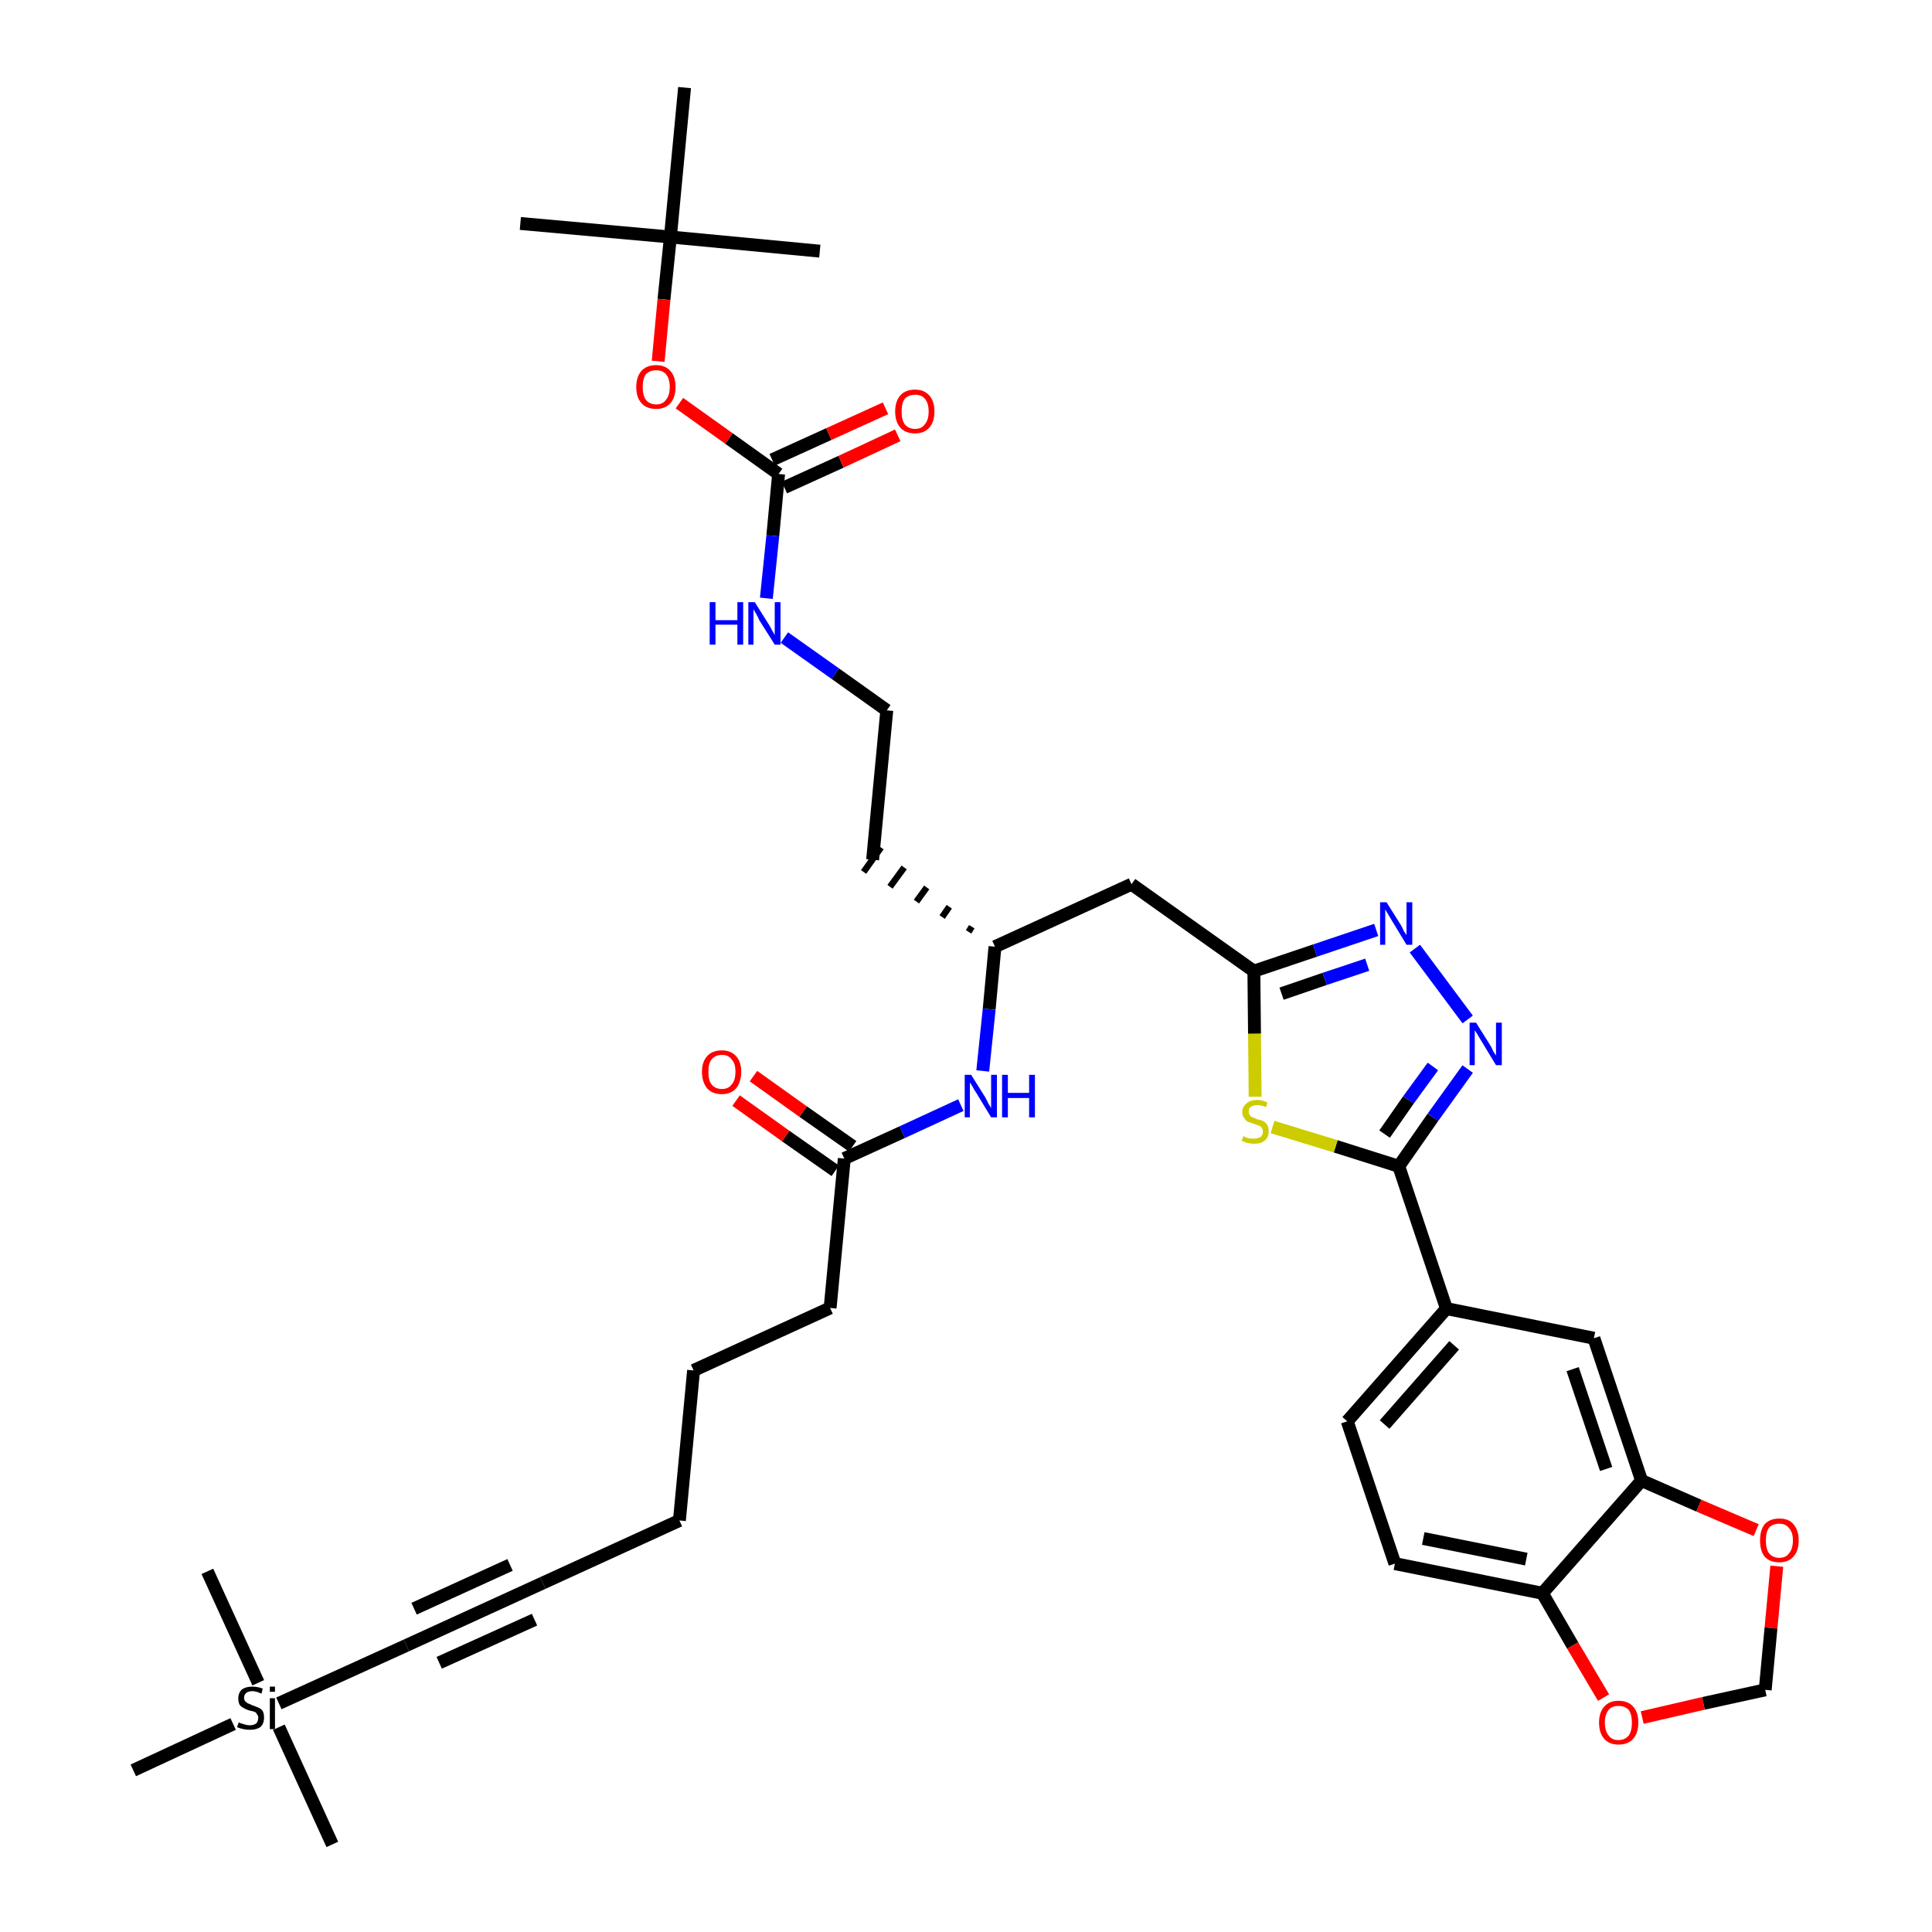 <?xml version='1.0' encoding='iso-8859-1'?>
<svg version='1.1' baseProfile='full'
              xmlns='http://www.w3.org/2000/svg'
                      xmlns:rdkit='http://www.rdkit.org/xml'
                      xmlns:xlink='http://www.w3.org/1999/xlink'
                  xml:space='preserve'
width='300px' height='300px' viewBox='0 0 300 300'>
<!-- END OF HEADER -->
<path class='bond-0 atom-0 atom-1' d='M 80.8,34.7 L 104.1,36.8' style='fill:none;fill-rule:evenodd;stroke:#000000;stroke-width:2.0px;stroke-linecap:butt;stroke-linejoin:miter;stroke-opacity:1' />
<path class='bond-1 atom-1 atom-2' d='M 104.1,36.8 L 127.3,39.0' style='fill:none;fill-rule:evenodd;stroke:#000000;stroke-width:2.0px;stroke-linecap:butt;stroke-linejoin:miter;stroke-opacity:1' />
<path class='bond-2 atom-1 atom-3' d='M 104.1,36.8 L 106.3,13.6' style='fill:none;fill-rule:evenodd;stroke:#000000;stroke-width:2.0px;stroke-linecap:butt;stroke-linejoin:miter;stroke-opacity:1' />
<path class='bond-3 atom-1 atom-4' d='M 104.1,36.8 L 103.1,46.5' style='fill:none;fill-rule:evenodd;stroke:#000000;stroke-width:2.0px;stroke-linecap:butt;stroke-linejoin:miter;stroke-opacity:1' />
<path class='bond-3 atom-1 atom-4' d='M 103.1,46.5 L 102.2,56.1' style='fill:none;fill-rule:evenodd;stroke:#FF0000;stroke-width:2.0px;stroke-linecap:butt;stroke-linejoin:miter;stroke-opacity:1' />
<path class='bond-4 atom-4 atom-5' d='M 105.5,62.6 L 113.2,68.1' style='fill:none;fill-rule:evenodd;stroke:#FF0000;stroke-width:2.0px;stroke-linecap:butt;stroke-linejoin:miter;stroke-opacity:1' />
<path class='bond-4 atom-4 atom-5' d='M 113.2,68.1 L 120.9,73.6' style='fill:none;fill-rule:evenodd;stroke:#000000;stroke-width:2.0px;stroke-linecap:butt;stroke-linejoin:miter;stroke-opacity:1' />
<path class='bond-5 atom-5 atom-6' d='M 121.8,75.7 L 130.6,71.7' style='fill:none;fill-rule:evenodd;stroke:#000000;stroke-width:2.0px;stroke-linecap:butt;stroke-linejoin:miter;stroke-opacity:1' />
<path class='bond-5 atom-5 atom-6' d='M 130.6,71.7 L 139.4,67.6' style='fill:none;fill-rule:evenodd;stroke:#FF0000;stroke-width:2.0px;stroke-linecap:butt;stroke-linejoin:miter;stroke-opacity:1' />
<path class='bond-5 atom-5 atom-6' d='M 119.9,71.4 L 128.7,67.4' style='fill:none;fill-rule:evenodd;stroke:#000000;stroke-width:2.0px;stroke-linecap:butt;stroke-linejoin:miter;stroke-opacity:1' />
<path class='bond-5 atom-5 atom-6' d='M 128.7,67.4 L 137.5,63.4' style='fill:none;fill-rule:evenodd;stroke:#FF0000;stroke-width:2.0px;stroke-linecap:butt;stroke-linejoin:miter;stroke-opacity:1' />
<path class='bond-6 atom-5 atom-7' d='M 120.9,73.6 L 120.0,83.2' style='fill:none;fill-rule:evenodd;stroke:#000000;stroke-width:2.0px;stroke-linecap:butt;stroke-linejoin:miter;stroke-opacity:1' />
<path class='bond-6 atom-5 atom-7' d='M 120.0,83.2 L 119.0,92.9' style='fill:none;fill-rule:evenodd;stroke:#0000FF;stroke-width:2.0px;stroke-linecap:butt;stroke-linejoin:miter;stroke-opacity:1' />
<path class='bond-7 atom-7 atom-8' d='M 121.8,99.0 L 129.7,104.6' style='fill:none;fill-rule:evenodd;stroke:#0000FF;stroke-width:2.0px;stroke-linecap:butt;stroke-linejoin:miter;stroke-opacity:1' />
<path class='bond-7 atom-7 atom-8' d='M 129.7,104.6 L 137.7,110.3' style='fill:none;fill-rule:evenodd;stroke:#000000;stroke-width:2.0px;stroke-linecap:butt;stroke-linejoin:miter;stroke-opacity:1' />
<path class='bond-8 atom-8 atom-9' d='M 137.7,110.3 L 135.5,133.5' style='fill:none;fill-rule:evenodd;stroke:#000000;stroke-width:2.0px;stroke-linecap:butt;stroke-linejoin:miter;stroke-opacity:1' />
<path class='bond-9 atom-10 atom-9' d='M 150.9,143.9 L 150.4,144.7' style='fill:none;fill-rule:evenodd;stroke:#000000;stroke-width:1.0px;stroke-linecap:butt;stroke-linejoin:miter;stroke-opacity:1' />
<path class='bond-9 atom-10 atom-9' d='M 147.4,140.8 L 146.3,142.4' style='fill:none;fill-rule:evenodd;stroke:#000000;stroke-width:1.0px;stroke-linecap:butt;stroke-linejoin:miter;stroke-opacity:1' />
<path class='bond-9 atom-10 atom-9' d='M 143.9,137.8 L 142.3,140.0' style='fill:none;fill-rule:evenodd;stroke:#000000;stroke-width:1.0px;stroke-linecap:butt;stroke-linejoin:miter;stroke-opacity:1' />
<path class='bond-9 atom-10 atom-9' d='M 140.4,134.7 L 138.2,137.7' style='fill:none;fill-rule:evenodd;stroke:#000000;stroke-width:1.0px;stroke-linecap:butt;stroke-linejoin:miter;stroke-opacity:1' />
<path class='bond-9 atom-10 atom-9' d='M 136.8,131.6 L 134.1,135.4' style='fill:none;fill-rule:evenodd;stroke:#000000;stroke-width:1.0px;stroke-linecap:butt;stroke-linejoin:miter;stroke-opacity:1' />
<path class='bond-10 atom-10 atom-11' d='M 154.5,147.0 L 175.7,137.3' style='fill:none;fill-rule:evenodd;stroke:#000000;stroke-width:2.0px;stroke-linecap:butt;stroke-linejoin:miter;stroke-opacity:1' />
<path class='bond-25 atom-10 atom-26' d='M 154.5,147.0 L 153.6,156.7' style='fill:none;fill-rule:evenodd;stroke:#000000;stroke-width:2.0px;stroke-linecap:butt;stroke-linejoin:miter;stroke-opacity:1' />
<path class='bond-25 atom-10 atom-26' d='M 153.6,156.7 L 152.6,166.3' style='fill:none;fill-rule:evenodd;stroke:#0000FF;stroke-width:2.0px;stroke-linecap:butt;stroke-linejoin:miter;stroke-opacity:1' />
<path class='bond-11 atom-11 atom-12' d='M 175.7,137.3 L 194.7,150.8' style='fill:none;fill-rule:evenodd;stroke:#000000;stroke-width:2.0px;stroke-linecap:butt;stroke-linejoin:miter;stroke-opacity:1' />
<path class='bond-12 atom-12 atom-13' d='M 194.7,150.8 L 204.2,147.6' style='fill:none;fill-rule:evenodd;stroke:#000000;stroke-width:2.0px;stroke-linecap:butt;stroke-linejoin:miter;stroke-opacity:1' />
<path class='bond-12 atom-12 atom-13' d='M 204.2,147.6 L 213.7,144.4' style='fill:none;fill-rule:evenodd;stroke:#0000FF;stroke-width:2.0px;stroke-linecap:butt;stroke-linejoin:miter;stroke-opacity:1' />
<path class='bond-12 atom-12 atom-13' d='M 199.0,154.3 L 205.7,152.0' style='fill:none;fill-rule:evenodd;stroke:#000000;stroke-width:2.0px;stroke-linecap:butt;stroke-linejoin:miter;stroke-opacity:1' />
<path class='bond-12 atom-12 atom-13' d='M 205.7,152.0 L 212.3,149.8' style='fill:none;fill-rule:evenodd;stroke:#0000FF;stroke-width:2.0px;stroke-linecap:butt;stroke-linejoin:miter;stroke-opacity:1' />
<path class='bond-37 atom-25 atom-12' d='M 194.9,170.3 L 194.8,160.5' style='fill:none;fill-rule:evenodd;stroke:#CCCC00;stroke-width:2.0px;stroke-linecap:butt;stroke-linejoin:miter;stroke-opacity:1' />
<path class='bond-37 atom-25 atom-12' d='M 194.8,160.5 L 194.7,150.8' style='fill:none;fill-rule:evenodd;stroke:#000000;stroke-width:2.0px;stroke-linecap:butt;stroke-linejoin:miter;stroke-opacity:1' />
<path class='bond-13 atom-13 atom-14' d='M 219.7,147.3 L 227.9,158.3' style='fill:none;fill-rule:evenodd;stroke:#0000FF;stroke-width:2.0px;stroke-linecap:butt;stroke-linejoin:miter;stroke-opacity:1' />
<path class='bond-14 atom-14 atom-15' d='M 227.9,166.0 L 222.5,173.5' style='fill:none;fill-rule:evenodd;stroke:#0000FF;stroke-width:2.0px;stroke-linecap:butt;stroke-linejoin:miter;stroke-opacity:1' />
<path class='bond-14 atom-14 atom-15' d='M 222.5,173.5 L 217.2,181.1' style='fill:none;fill-rule:evenodd;stroke:#000000;stroke-width:2.0px;stroke-linecap:butt;stroke-linejoin:miter;stroke-opacity:1' />
<path class='bond-14 atom-14 atom-15' d='M 222.5,165.6 L 218.7,170.8' style='fill:none;fill-rule:evenodd;stroke:#0000FF;stroke-width:2.0px;stroke-linecap:butt;stroke-linejoin:miter;stroke-opacity:1' />
<path class='bond-14 atom-14 atom-15' d='M 218.7,170.8 L 215.0,176.1' style='fill:none;fill-rule:evenodd;stroke:#000000;stroke-width:2.0px;stroke-linecap:butt;stroke-linejoin:miter;stroke-opacity:1' />
<path class='bond-15 atom-15 atom-16' d='M 217.2,181.1 L 224.6,203.2' style='fill:none;fill-rule:evenodd;stroke:#000000;stroke-width:2.0px;stroke-linecap:butt;stroke-linejoin:miter;stroke-opacity:1' />
<path class='bond-24 atom-15 atom-25' d='M 217.2,181.1 L 207.4,178.0' style='fill:none;fill-rule:evenodd;stroke:#000000;stroke-width:2.0px;stroke-linecap:butt;stroke-linejoin:miter;stroke-opacity:1' />
<path class='bond-24 atom-15 atom-25' d='M 207.4,178.0 L 197.6,175.0' style='fill:none;fill-rule:evenodd;stroke:#CCCC00;stroke-width:2.0px;stroke-linecap:butt;stroke-linejoin:miter;stroke-opacity:1' />
<path class='bond-16 atom-16 atom-17' d='M 224.6,203.2 L 209.2,220.7' style='fill:none;fill-rule:evenodd;stroke:#000000;stroke-width:2.0px;stroke-linecap:butt;stroke-linejoin:miter;stroke-opacity:1' />
<path class='bond-16 atom-16 atom-17' d='M 225.8,208.9 L 215.0,221.2' style='fill:none;fill-rule:evenodd;stroke:#000000;stroke-width:2.0px;stroke-linecap:butt;stroke-linejoin:miter;stroke-opacity:1' />
<path class='bond-38 atom-21 atom-16' d='M 247.5,207.8 L 224.6,203.2' style='fill:none;fill-rule:evenodd;stroke:#000000;stroke-width:2.0px;stroke-linecap:butt;stroke-linejoin:miter;stroke-opacity:1' />
<path class='bond-17 atom-17 atom-18' d='M 209.2,220.7 L 216.6,242.8' style='fill:none;fill-rule:evenodd;stroke:#000000;stroke-width:2.0px;stroke-linecap:butt;stroke-linejoin:miter;stroke-opacity:1' />
<path class='bond-18 atom-18 atom-19' d='M 216.6,242.8 L 239.5,247.4' style='fill:none;fill-rule:evenodd;stroke:#000000;stroke-width:2.0px;stroke-linecap:butt;stroke-linejoin:miter;stroke-opacity:1' />
<path class='bond-18 atom-18 atom-19' d='M 221.0,238.9 L 237.0,242.1' style='fill:none;fill-rule:evenodd;stroke:#000000;stroke-width:2.0px;stroke-linecap:butt;stroke-linejoin:miter;stroke-opacity:1' />
<path class='bond-19 atom-19 atom-20' d='M 239.5,247.4 L 254.9,229.9' style='fill:none;fill-rule:evenodd;stroke:#000000;stroke-width:2.0px;stroke-linecap:butt;stroke-linejoin:miter;stroke-opacity:1' />
<path class='bond-39 atom-24 atom-19' d='M 249.0,263.6 L 244.2,255.5' style='fill:none;fill-rule:evenodd;stroke:#FF0000;stroke-width:2.0px;stroke-linecap:butt;stroke-linejoin:miter;stroke-opacity:1' />
<path class='bond-39 atom-24 atom-19' d='M 244.2,255.5 L 239.5,247.4' style='fill:none;fill-rule:evenodd;stroke:#000000;stroke-width:2.0px;stroke-linecap:butt;stroke-linejoin:miter;stroke-opacity:1' />
<path class='bond-20 atom-20 atom-21' d='M 254.9,229.9 L 247.5,207.8' style='fill:none;fill-rule:evenodd;stroke:#000000;stroke-width:2.0px;stroke-linecap:butt;stroke-linejoin:miter;stroke-opacity:1' />
<path class='bond-20 atom-20 atom-21' d='M 249.4,228.1 L 244.2,212.6' style='fill:none;fill-rule:evenodd;stroke:#000000;stroke-width:2.0px;stroke-linecap:butt;stroke-linejoin:miter;stroke-opacity:1' />
<path class='bond-21 atom-20 atom-22' d='M 254.9,229.9 L 263.8,233.8' style='fill:none;fill-rule:evenodd;stroke:#000000;stroke-width:2.0px;stroke-linecap:butt;stroke-linejoin:miter;stroke-opacity:1' />
<path class='bond-21 atom-20 atom-22' d='M 263.8,233.8 L 272.7,237.6' style='fill:none;fill-rule:evenodd;stroke:#FF0000;stroke-width:2.0px;stroke-linecap:butt;stroke-linejoin:miter;stroke-opacity:1' />
<path class='bond-22 atom-22 atom-23' d='M 275.9,243.2 L 275.0,252.8' style='fill:none;fill-rule:evenodd;stroke:#FF0000;stroke-width:2.0px;stroke-linecap:butt;stroke-linejoin:miter;stroke-opacity:1' />
<path class='bond-22 atom-22 atom-23' d='M 275.0,252.8 L 274.1,262.4' style='fill:none;fill-rule:evenodd;stroke:#000000;stroke-width:2.0px;stroke-linecap:butt;stroke-linejoin:miter;stroke-opacity:1' />
<path class='bond-23 atom-23 atom-24' d='M 274.1,262.4 L 264.5,264.5' style='fill:none;fill-rule:evenodd;stroke:#000000;stroke-width:2.0px;stroke-linecap:butt;stroke-linejoin:miter;stroke-opacity:1' />
<path class='bond-23 atom-23 atom-24' d='M 264.5,264.5 L 255.0,266.7' style='fill:none;fill-rule:evenodd;stroke:#FF0000;stroke-width:2.0px;stroke-linecap:butt;stroke-linejoin:miter;stroke-opacity:1' />
<path class='bond-26 atom-26 atom-27' d='M 149.2,171.6 L 140.1,175.8' style='fill:none;fill-rule:evenodd;stroke:#0000FF;stroke-width:2.0px;stroke-linecap:butt;stroke-linejoin:miter;stroke-opacity:1' />
<path class='bond-26 atom-26 atom-27' d='M 140.1,175.8 L 131.1,179.9' style='fill:none;fill-rule:evenodd;stroke:#000000;stroke-width:2.0px;stroke-linecap:butt;stroke-linejoin:miter;stroke-opacity:1' />
<path class='bond-27 atom-27 atom-28' d='M 132.4,178.0 L 124.7,172.6' style='fill:none;fill-rule:evenodd;stroke:#000000;stroke-width:2.0px;stroke-linecap:butt;stroke-linejoin:miter;stroke-opacity:1' />
<path class='bond-27 atom-27 atom-28' d='M 124.7,172.6 L 117.0,167.1' style='fill:none;fill-rule:evenodd;stroke:#FF0000;stroke-width:2.0px;stroke-linecap:butt;stroke-linejoin:miter;stroke-opacity:1' />
<path class='bond-27 atom-27 atom-28' d='M 129.7,181.8 L 122.0,176.4' style='fill:none;fill-rule:evenodd;stroke:#000000;stroke-width:2.0px;stroke-linecap:butt;stroke-linejoin:miter;stroke-opacity:1' />
<path class='bond-27 atom-27 atom-28' d='M 122.0,176.4 L 114.3,170.9' style='fill:none;fill-rule:evenodd;stroke:#FF0000;stroke-width:2.0px;stroke-linecap:butt;stroke-linejoin:miter;stroke-opacity:1' />
<path class='bond-28 atom-27 atom-29' d='M 131.1,179.9 L 128.9,203.1' style='fill:none;fill-rule:evenodd;stroke:#000000;stroke-width:2.0px;stroke-linecap:butt;stroke-linejoin:miter;stroke-opacity:1' />
<path class='bond-29 atom-29 atom-30' d='M 128.9,203.1 L 107.7,212.8' style='fill:none;fill-rule:evenodd;stroke:#000000;stroke-width:2.0px;stroke-linecap:butt;stroke-linejoin:miter;stroke-opacity:1' />
<path class='bond-30 atom-30 atom-31' d='M 107.7,212.8 L 105.5,236.1' style='fill:none;fill-rule:evenodd;stroke:#000000;stroke-width:2.0px;stroke-linecap:butt;stroke-linejoin:miter;stroke-opacity:1' />
<path class='bond-31 atom-31 atom-32' d='M 105.5,236.1 L 84.3,245.8' style='fill:none;fill-rule:evenodd;stroke:#000000;stroke-width:2.0px;stroke-linecap:butt;stroke-linejoin:miter;stroke-opacity:1' />
<path class='bond-32 atom-32 atom-33' d='M 84.3,245.8 L 63.1,255.5' style='fill:none;fill-rule:evenodd;stroke:#000000;stroke-width:2.0px;stroke-linecap:butt;stroke-linejoin:miter;stroke-opacity:1' />
<path class='bond-32 atom-32 atom-33' d='M 79.2,243.0 L 64.3,249.8' style='fill:none;fill-rule:evenodd;stroke:#000000;stroke-width:2.0px;stroke-linecap:butt;stroke-linejoin:miter;stroke-opacity:1' />
<path class='bond-32 atom-32 atom-33' d='M 83.0,251.5 L 68.2,258.2' style='fill:none;fill-rule:evenodd;stroke:#000000;stroke-width:2.0px;stroke-linecap:butt;stroke-linejoin:miter;stroke-opacity:1' />
<path class='bond-33 atom-33 atom-34' d='M 63.1,255.5 L 43.3,264.5' style='fill:none;fill-rule:evenodd;stroke:#000000;stroke-width:2.0px;stroke-linecap:butt;stroke-linejoin:miter;stroke-opacity:1' />
<path class='bond-34 atom-34 atom-35' d='M 43.3,268.2 L 51.6,286.4' style='fill:none;fill-rule:evenodd;stroke:#000000;stroke-width:2.0px;stroke-linecap:butt;stroke-linejoin:miter;stroke-opacity:1' />
<path class='bond-35 atom-34 atom-36' d='M 40.1,261.3 L 32.2,244.0' style='fill:none;fill-rule:evenodd;stroke:#000000;stroke-width:2.0px;stroke-linecap:butt;stroke-linejoin:miter;stroke-opacity:1' />
<path class='bond-36 atom-34 atom-37' d='M 36.2,267.7 L 20.7,274.9' style='fill:none;fill-rule:evenodd;stroke:#000000;stroke-width:2.0px;stroke-linecap:butt;stroke-linejoin:miter;stroke-opacity:1' />
<path  class='atom-4' d='M 98.8 60.1
Q 98.8 58.5, 99.6 57.6
Q 100.4 56.7, 101.9 56.7
Q 103.3 56.7, 104.1 57.6
Q 104.9 58.5, 104.9 60.1
Q 104.9 61.7, 104.1 62.6
Q 103.3 63.5, 101.9 63.5
Q 100.4 63.5, 99.6 62.6
Q 98.8 61.7, 98.8 60.1
M 101.9 62.8
Q 102.9 62.8, 103.4 62.1
Q 104.0 61.4, 104.0 60.1
Q 104.0 58.8, 103.4 58.1
Q 102.9 57.5, 101.9 57.5
Q 100.9 57.5, 100.3 58.1
Q 99.8 58.8, 99.8 60.1
Q 99.8 61.4, 100.3 62.1
Q 100.9 62.8, 101.9 62.8
' fill='#FF0000'/>
<path  class='atom-6' d='M 139.0 63.9
Q 139.0 62.3, 139.8 61.4
Q 140.6 60.5, 142.1 60.5
Q 143.5 60.5, 144.3 61.4
Q 145.1 62.3, 145.1 63.9
Q 145.1 65.5, 144.3 66.4
Q 143.5 67.3, 142.1 67.3
Q 140.6 67.3, 139.8 66.4
Q 139.0 65.5, 139.0 63.9
M 142.1 66.6
Q 143.1 66.6, 143.6 65.9
Q 144.2 65.2, 144.2 63.9
Q 144.2 62.6, 143.6 61.9
Q 143.1 61.3, 142.1 61.3
Q 141.1 61.3, 140.5 61.9
Q 140.0 62.6, 140.0 63.9
Q 140.0 65.2, 140.5 65.9
Q 141.1 66.6, 142.1 66.6
' fill='#FF0000'/>
<path  class='atom-7' d='M 110.2 93.5
L 111.1 93.5
L 111.1 96.3
L 114.5 96.3
L 114.5 93.5
L 115.4 93.5
L 115.4 100.1
L 114.5 100.1
L 114.5 97.0
L 111.1 97.0
L 111.1 100.1
L 110.2 100.1
L 110.2 93.5
' fill='#0000FF'/>
<path  class='atom-7' d='M 117.2 93.5
L 119.4 97.0
Q 119.6 97.3, 119.9 97.9
Q 120.3 98.6, 120.3 98.6
L 120.3 93.5
L 121.2 93.5
L 121.2 100.1
L 120.3 100.1
L 117.9 96.3
Q 117.7 95.8, 117.4 95.3
Q 117.1 94.8, 117.0 94.6
L 117.0 100.1
L 116.2 100.1
L 116.2 93.5
L 117.2 93.5
' fill='#0000FF'/>
<path  class='atom-13' d='M 215.3 140.1
L 217.5 143.6
Q 217.7 143.9, 218.0 144.6
Q 218.4 145.2, 218.4 145.2
L 218.4 140.1
L 219.3 140.1
L 219.3 146.7
L 218.4 146.7
L 216.1 142.9
Q 215.8 142.4, 215.5 141.9
Q 215.2 141.4, 215.1 141.2
L 215.1 146.7
L 214.3 146.7
L 214.3 140.1
L 215.3 140.1
' fill='#0000FF'/>
<path  class='atom-14' d='M 229.2 158.8
L 231.4 162.3
Q 231.6 162.6, 231.9 163.3
Q 232.3 163.9, 232.3 163.9
L 232.3 158.8
L 233.2 158.8
L 233.2 165.4
L 232.3 165.4
L 230.0 161.6
Q 229.7 161.1, 229.4 160.6
Q 229.1 160.1, 229.0 160.0
L 229.0 165.4
L 228.2 165.4
L 228.2 158.8
L 229.2 158.8
' fill='#0000FF'/>
<path  class='atom-22' d='M 273.3 239.2
Q 273.3 237.6, 274.0 236.7
Q 274.8 235.8, 276.3 235.8
Q 277.8 235.8, 278.5 236.7
Q 279.3 237.6, 279.3 239.2
Q 279.3 240.8, 278.5 241.7
Q 277.7 242.6, 276.3 242.6
Q 274.8 242.6, 274.0 241.7
Q 273.3 240.8, 273.3 239.2
M 276.3 241.9
Q 277.3 241.9, 277.8 241.2
Q 278.4 240.5, 278.4 239.2
Q 278.4 237.9, 277.8 237.3
Q 277.3 236.6, 276.3 236.6
Q 275.3 236.6, 274.7 237.2
Q 274.2 237.9, 274.2 239.2
Q 274.2 240.5, 274.7 241.2
Q 275.3 241.9, 276.3 241.9
' fill='#FF0000'/>
<path  class='atom-24' d='M 248.3 267.5
Q 248.3 265.9, 249.1 265.0
Q 249.9 264.1, 251.3 264.1
Q 252.8 264.1, 253.6 265.0
Q 254.4 265.9, 254.4 267.5
Q 254.4 269.1, 253.6 270.0
Q 252.8 270.9, 251.3 270.9
Q 249.9 270.9, 249.1 270.0
Q 248.3 269.1, 248.3 267.5
M 251.3 270.2
Q 252.3 270.2, 252.9 269.5
Q 253.4 268.8, 253.4 267.5
Q 253.4 266.2, 252.9 265.5
Q 252.3 264.9, 251.3 264.9
Q 250.3 264.9, 249.8 265.5
Q 249.2 266.2, 249.2 267.5
Q 249.2 268.8, 249.8 269.5
Q 250.3 270.2, 251.3 270.2
' fill='#FF0000'/>
<path  class='atom-25' d='M 193.1 176.4
Q 193.1 176.4, 193.4 176.6
Q 193.7 176.7, 194.1 176.8
Q 194.4 176.8, 194.8 176.8
Q 195.4 176.8, 195.8 176.5
Q 196.1 176.2, 196.1 175.7
Q 196.1 175.3, 195.9 175.1
Q 195.8 174.9, 195.5 174.8
Q 195.2 174.7, 194.7 174.5
Q 194.1 174.3, 193.8 174.2
Q 193.4 174.0, 193.2 173.6
Q 192.9 173.3, 192.9 172.7
Q 192.9 171.9, 193.5 171.4
Q 194.1 170.8, 195.2 170.8
Q 196.0 170.8, 196.8 171.2
L 196.6 171.9
Q 195.8 171.6, 195.2 171.6
Q 194.6 171.6, 194.2 171.9
Q 193.9 172.1, 193.9 172.6
Q 193.9 172.9, 194.1 173.2
Q 194.2 173.4, 194.5 173.5
Q 194.8 173.6, 195.2 173.8
Q 195.8 173.9, 196.2 174.1
Q 196.5 174.3, 196.8 174.7
Q 197.0 175.1, 197.0 175.7
Q 197.0 176.6, 196.4 177.1
Q 195.8 177.6, 194.8 177.6
Q 194.2 177.6, 193.8 177.5
Q 193.3 177.4, 192.8 177.1
L 193.1 176.4
' fill='#CCCC00'/>
<path  class='atom-26' d='M 150.8 166.9
L 153.0 170.4
Q 153.2 170.8, 153.5 171.4
Q 153.9 172.0, 153.9 172.1
L 153.9 166.9
L 154.8 166.9
L 154.8 173.5
L 153.9 173.5
L 151.6 169.7
Q 151.3 169.3, 151.0 168.7
Q 150.7 168.2, 150.6 168.1
L 150.6 173.5
L 149.8 173.5
L 149.8 166.9
L 150.8 166.9
' fill='#0000FF'/>
<path  class='atom-26' d='M 155.6 166.9
L 156.5 166.9
L 156.5 169.7
L 159.8 169.7
L 159.8 166.9
L 160.7 166.9
L 160.7 173.5
L 159.8 173.5
L 159.8 170.5
L 156.5 170.5
L 156.5 173.5
L 155.6 173.5
L 155.6 166.9
' fill='#0000FF'/>
<path  class='atom-28' d='M 109.0 166.4
Q 109.0 164.9, 109.8 164.0
Q 110.6 163.1, 112.1 163.1
Q 113.5 163.1, 114.3 164.0
Q 115.1 164.9, 115.1 166.4
Q 115.1 168.0, 114.3 169.0
Q 113.5 169.9, 112.1 169.9
Q 110.6 169.9, 109.8 169.0
Q 109.0 168.0, 109.0 166.4
M 112.1 169.1
Q 113.1 169.1, 113.6 168.4
Q 114.2 167.8, 114.2 166.4
Q 114.2 165.1, 113.6 164.5
Q 113.1 163.8, 112.1 163.8
Q 111.1 163.8, 110.5 164.5
Q 110.0 165.1, 110.0 166.4
Q 110.0 167.8, 110.5 168.4
Q 111.1 169.1, 112.1 169.1
' fill='#FF0000'/>
<path  class='atom-34' d='M 37.1 267.4
Q 37.1 267.5, 37.4 267.6
Q 37.8 267.7, 38.1 267.8
Q 38.4 267.9, 38.8 267.9
Q 39.4 267.9, 39.8 267.6
Q 40.1 267.3, 40.1 266.7
Q 40.1 266.4, 39.9 266.2
Q 39.8 265.9, 39.5 265.8
Q 39.2 265.7, 38.7 265.6
Q 38.1 265.4, 37.8 265.2
Q 37.4 265.0, 37.2 264.7
Q 37.0 264.3, 37.0 263.7
Q 37.0 262.9, 37.5 262.4
Q 38.1 261.9, 39.2 261.9
Q 40.0 261.9, 40.8 262.2
L 40.6 263.0
Q 39.8 262.6, 39.2 262.6
Q 38.6 262.6, 38.2 262.9
Q 37.9 263.2, 37.9 263.6
Q 37.9 264.0, 38.1 264.2
Q 38.3 264.4, 38.5 264.5
Q 38.8 264.6, 39.2 264.8
Q 39.8 265.0, 40.2 265.2
Q 40.5 265.3, 40.8 265.7
Q 41.0 266.1, 41.0 266.7
Q 41.0 267.7, 40.4 268.2
Q 39.8 268.6, 38.8 268.6
Q 38.2 268.6, 37.8 268.5
Q 37.3 268.4, 36.8 268.2
L 37.1 267.4
' fill='#000000'/>
<path  class='atom-34' d='M 41.9 261.9
L 42.7 261.9
L 42.7 262.7
L 41.9 262.7
L 41.9 261.9
M 41.9 263.7
L 42.7 263.7
L 42.7 268.5
L 41.9 268.5
L 41.9 263.7
' fill='#000000'/>
</svg>
